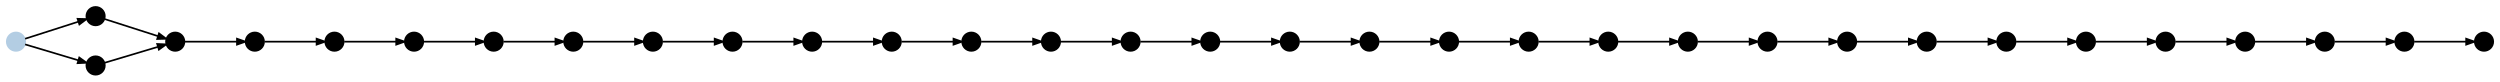 <?xml version="1.0" encoding="UTF-8" standalone="no"?>
<!DOCTYPE svg PUBLIC "-//W3C//DTD SVG 1.1//EN"
 "http://www.w3.org/Graphics/SVG/1.1/DTD/svg11.dtd">
<!-- Generated by graphviz version 2.40.1 (20161225.0304)
 -->
<!-- Title: git Pages: 1 -->
<svg width="1470pt" height="48pt"
 viewBox="0.00 0.00 1469.60 47.80" xmlns="http://www.w3.org/2000/svg" xmlns:xlink="http://www.w3.org/1999/xlink">
<g id="graph0" class="graph" transform="scale(1 1) rotate(0) translate(4 43.8)">
<title>git</title>
<!-- 5bfb18b7dbaf3eabdabb0eeb460461b50e772a7f -->
<g id="node1" class="node">
<title>5bfb18b7dbaf3eabdabb0eeb460461b50e772a7f</title>
<ellipse fill="#b3cde3" stroke="#b3cde3" cx="5.4" cy="-19.4" rx="5.4" ry="5.4"/>
</g>
<!-- 6864bef05bd846b39b545d4fd6dc5a1bf357f4cc -->
<g id="node20" class="node">
<title>6864bef05bd846b39b545d4fd6dc5a1bf357f4cc</title>
<ellipse fill="#000000" stroke="#000000" cx="52.2" cy="-34.4" rx="5.4" ry="5.4"/>
</g>
<!-- 5bfb18b7dbaf3eabdabb0eeb460461b50e772a7f&#45;&gt;6864bef05bd846b39b545d4fd6dc5a1bf357f4cc -->
<g id="edge12" class="edge">
<title>5bfb18b7dbaf3eabdabb0eeb460461b50e772a7f&#45;&gt;6864bef05bd846b39b545d4fd6dc5a1bf357f4cc</title>
<path fill="none" stroke="#000000" d="M10.769,-21.121C18.386,-23.562 32.47,-28.076 42.083,-31.157"/>
<polygon fill="#000000" stroke="#000000" points="41.599,-32.84 46.894,-32.699 42.667,-29.507 41.599,-32.84"/>
</g>
<!-- 4775246ac0d14e8b6e8700a848b72190747b1622 -->
<g id="node27" class="node">
<title>4775246ac0d14e8b6e8700a848b72190747b1622</title>
<ellipse fill="#000000" stroke="#000000" cx="52.2" cy="-5.4" rx="5.4" ry="5.4"/>
</g>
<!-- 5bfb18b7dbaf3eabdabb0eeb460461b50e772a7f&#45;&gt;4775246ac0d14e8b6e8700a848b72190747b1622 -->
<g id="edge11" class="edge">
<title>5bfb18b7dbaf3eabdabb0eeb460461b50e772a7f&#45;&gt;4775246ac0d14e8b6e8700a848b72190747b1622</title>
<path fill="none" stroke="#000000" d="M10.769,-17.794C18.386,-15.515 32.47,-11.302 42.083,-8.426"/>
<polygon fill="#000000" stroke="#000000" points="42.605,-10.097 46.894,-6.987 41.602,-6.744 42.605,-10.097"/>
</g>
<!-- 3f3604162d8b68a2a142b7a9408d26c03ec2ad2d -->
<g id="node2" class="node">
<title>3f3604162d8b68a2a142b7a9408d26c03ec2ad2d</title>
<ellipse fill="#000000" stroke="#000000" cx="1035" cy="-19.4" rx="5.4" ry="5.4"/>
</g>
<!-- f946c951652bed19d19b3cfac6566c589b768bcd -->
<g id="node28" class="node">
<title>f946c951652bed19d19b3cfac6566c589b768bcd</title>
<ellipse fill="#000000" stroke="#000000" cx="1081.8" cy="-19.4" rx="5.4" ry="5.4"/>
</g>
<!-- 3f3604162d8b68a2a142b7a9408d26c03ec2ad2d&#45;&gt;f946c951652bed19d19b3cfac6566c589b768bcd -->
<g id="edge1" class="edge">
<title>3f3604162d8b68a2a142b7a9408d26c03ec2ad2d&#45;&gt;f946c951652bed19d19b3cfac6566c589b768bcd</title>
<path fill="none" stroke="#000000" d="M1040.739,-19.4C1048.329,-19.4 1061.846,-19.4 1071.291,-19.4"/>
<polygon fill="#000000" stroke="#000000" points="1071.305,-21.15 1076.305,-19.4 1071.305,-17.65 1071.305,-21.15"/>
</g>
<!-- 7b15490203e12f60127d2f0836d9a61a90f27f36 -->
<g id="node3" class="node">
<title>7b15490203e12f60127d2f0836d9a61a90f27f36</title>
<ellipse fill="#000000" stroke="#000000" cx="754.2" cy="-19.4" rx="5.4" ry="5.4"/>
</g>
<!-- 1bee75ea1292fa7fd236f64a92bc056be9fd3065 -->
<g id="node10" class="node">
<title>1bee75ea1292fa7fd236f64a92bc056be9fd3065</title>
<ellipse fill="#000000" stroke="#000000" cx="801" cy="-19.4" rx="5.4" ry="5.4"/>
</g>
<!-- 7b15490203e12f60127d2f0836d9a61a90f27f36&#45;&gt;1bee75ea1292fa7fd236f64a92bc056be9fd3065 -->
<g id="edge2" class="edge">
<title>7b15490203e12f60127d2f0836d9a61a90f27f36&#45;&gt;1bee75ea1292fa7fd236f64a92bc056be9fd3065</title>
<path fill="none" stroke="#000000" d="M759.939,-19.4C767.529,-19.4 781.046,-19.4 790.491,-19.4"/>
<polygon fill="#000000" stroke="#000000" points="790.505,-21.15 795.505,-19.4 790.505,-17.65 790.505,-21.15"/>
</g>
<!-- 4c2edcef00d4d9a3857c1230732a0994b03e35bf -->
<g id="node4" class="node">
<title>4c2edcef00d4d9a3857c1230732a0994b03e35bf</title>
<ellipse fill="#000000" stroke="#000000" cx="1269" cy="-19.4" rx="5.4" ry="5.4"/>
</g>
<!-- d667d69743fd3c72fe2c988f3a86eff3a72fab75 -->
<g id="node23" class="node">
<title>d667d69743fd3c72fe2c988f3a86eff3a72fab75</title>
<ellipse fill="#000000" stroke="#000000" cx="1315.8" cy="-19.4" rx="5.4" ry="5.4"/>
</g>
<!-- 4c2edcef00d4d9a3857c1230732a0994b03e35bf&#45;&gt;d667d69743fd3c72fe2c988f3a86eff3a72fab75 -->
<g id="edge3" class="edge">
<title>4c2edcef00d4d9a3857c1230732a0994b03e35bf&#45;&gt;d667d69743fd3c72fe2c988f3a86eff3a72fab75</title>
<path fill="none" stroke="#000000" d="M1274.739,-19.4C1282.329,-19.4 1295.846,-19.4 1305.291,-19.4"/>
<polygon fill="#000000" stroke="#000000" points="1305.305,-21.15 1310.305,-19.4 1305.305,-17.65 1305.305,-21.15"/>
</g>
<!-- ab435466b3b503b64ba135837d62c99c756dd56a -->
<g id="node5" class="node">
<title>ab435466b3b503b64ba135837d62c99c756dd56a</title>
<ellipse fill="#000000" stroke="#000000" cx="567" cy="-19.4" rx="5.4" ry="5.4"/>
</g>
<!-- b41a366b26d6089a619d1a9ba41e10d840099697 -->
<g id="node33" class="node">
<title>b41a366b26d6089a619d1a9ba41e10d840099697</title>
<ellipse fill="#000000" stroke="#000000" cx="613.8" cy="-19.4" rx="5.4" ry="5.4"/>
</g>
<!-- ab435466b3b503b64ba135837d62c99c756dd56a&#45;&gt;b41a366b26d6089a619d1a9ba41e10d840099697 -->
<g id="edge4" class="edge">
<title>ab435466b3b503b64ba135837d62c99c756dd56a&#45;&gt;b41a366b26d6089a619d1a9ba41e10d840099697</title>
<path fill="none" stroke="#000000" d="M572.739,-19.4C580.329,-19.4 593.846,-19.4 603.291,-19.4"/>
<polygon fill="#000000" stroke="#000000" points="603.305,-21.15 608.305,-19.4 603.305,-17.65 603.305,-21.15"/>
</g>
<!-- 6f059ee98b00875e2fe2bb9070dbf99b02890cc5 -->
<g id="node6" class="node">
<title>6f059ee98b00875e2fe2bb9070dbf99b02890cc5</title>
<ellipse fill="#000000" stroke="#000000" cx="286.2" cy="-19.4" rx="5.4" ry="5.4"/>
</g>
<!-- 2d66bf96f18b2adb3795558a6f0fddf04e8a6283 -->
<g id="node15" class="node">
<title>2d66bf96f18b2adb3795558a6f0fddf04e8a6283</title>
<ellipse fill="#000000" stroke="#000000" cx="333" cy="-19.4" rx="5.4" ry="5.4"/>
</g>
<!-- 6f059ee98b00875e2fe2bb9070dbf99b02890cc5&#45;&gt;2d66bf96f18b2adb3795558a6f0fddf04e8a6283 -->
<g id="edge5" class="edge">
<title>6f059ee98b00875e2fe2bb9070dbf99b02890cc5&#45;&gt;2d66bf96f18b2adb3795558a6f0fddf04e8a6283</title>
<path fill="none" stroke="#000000" d="M291.939,-19.4C299.529,-19.4 313.046,-19.4 322.491,-19.4"/>
<polygon fill="#000000" stroke="#000000" points="322.505,-21.15 327.505,-19.4 322.505,-17.65 322.505,-21.15"/>
</g>
<!-- 170851eba936407c28eb27736db4d9782d999871 -->
<g id="node7" class="node">
<title>170851eba936407c28eb27736db4d9782d999871</title>
<ellipse fill="#000000" stroke="#000000" cx="426.6" cy="-19.4" rx="5.4" ry="5.4"/>
</g>
<!-- a11e7a0d0d3c94e30b2331e746adb262134dd6b9 -->
<g id="node19" class="node">
<title>a11e7a0d0d3c94e30b2331e746adb262134dd6b9</title>
<ellipse fill="#000000" stroke="#000000" cx="473.4" cy="-19.4" rx="5.4" ry="5.4"/>
</g>
<!-- 170851eba936407c28eb27736db4d9782d999871&#45;&gt;a11e7a0d0d3c94e30b2331e746adb262134dd6b9 -->
<g id="edge6" class="edge">
<title>170851eba936407c28eb27736db4d9782d999871&#45;&gt;a11e7a0d0d3c94e30b2331e746adb262134dd6b9</title>
<path fill="none" stroke="#000000" d="M432.339,-19.4C439.929,-19.4 453.446,-19.4 462.891,-19.4"/>
<polygon fill="#000000" stroke="#000000" points="462.905,-21.15 467.905,-19.4 462.905,-17.65 462.905,-21.15"/>
</g>
<!-- 6378a64d992801ba240c267dd4d27b833596e4a0 -->
<g id="node8" class="node">
<title>6378a64d992801ba240c267dd4d27b833596e4a0</title>
<ellipse fill="#000000" stroke="#000000" cx="707.4" cy="-19.4" rx="5.4" ry="5.4"/>
</g>
<!-- 6378a64d992801ba240c267dd4d27b833596e4a0&#45;&gt;7b15490203e12f60127d2f0836d9a61a90f27f36 -->
<g id="edge7" class="edge">
<title>6378a64d992801ba240c267dd4d27b833596e4a0&#45;&gt;7b15490203e12f60127d2f0836d9a61a90f27f36</title>
<path fill="none" stroke="#000000" d="M713.139,-19.4C720.729,-19.4 734.246,-19.4 743.691,-19.4"/>
<polygon fill="#000000" stroke="#000000" points="743.705,-21.15 748.705,-19.4 743.705,-17.65 743.705,-21.15"/>
</g>
<!-- 2a2abff61099f372acb890e30610cc3d3d9c2fb2 -->
<g id="node9" class="node">
<title>2a2abff61099f372acb890e30610cc3d3d9c2fb2</title>
<ellipse fill="#000000" stroke="#000000" cx="1175.4" cy="-19.4" rx="5.4" ry="5.4"/>
</g>
<!-- 9568eca5b01e96a0a5986f0d0adb881678e6e0bf -->
<g id="node32" class="node">
<title>9568eca5b01e96a0a5986f0d0adb881678e6e0bf</title>
<ellipse fill="#000000" stroke="#000000" cx="1222.2" cy="-19.4" rx="5.4" ry="5.4"/>
</g>
<!-- 2a2abff61099f372acb890e30610cc3d3d9c2fb2&#45;&gt;9568eca5b01e96a0a5986f0d0adb881678e6e0bf -->
<g id="edge8" class="edge">
<title>2a2abff61099f372acb890e30610cc3d3d9c2fb2&#45;&gt;9568eca5b01e96a0a5986f0d0adb881678e6e0bf</title>
<path fill="none" stroke="#000000" d="M1181.139,-19.4C1188.729,-19.4 1202.246,-19.4 1211.691,-19.4"/>
<polygon fill="#000000" stroke="#000000" points="1211.705,-21.15 1216.705,-19.4 1211.705,-17.65 1211.705,-21.15"/>
</g>
<!-- 971c18724f937082db6ffc5f6b08184e294c11bb -->
<g id="node11" class="node">
<title>971c18724f937082db6ffc5f6b08184e294c11bb</title>
<ellipse fill="#000000" stroke="#000000" cx="847.8" cy="-19.4" rx="5.4" ry="5.4"/>
</g>
<!-- 1bee75ea1292fa7fd236f64a92bc056be9fd3065&#45;&gt;971c18724f937082db6ffc5f6b08184e294c11bb -->
<g id="edge9" class="edge">
<title>1bee75ea1292fa7fd236f64a92bc056be9fd3065&#45;&gt;971c18724f937082db6ffc5f6b08184e294c11bb</title>
<path fill="none" stroke="#000000" d="M806.739,-19.4C814.329,-19.4 827.846,-19.4 837.291,-19.4"/>
<polygon fill="#000000" stroke="#000000" points="837.305,-21.15 842.305,-19.4 837.305,-17.65 837.305,-21.15"/>
</g>
<!-- 28fdacdad9d8cbb58d76d21d5ea07b2053e3b185 -->
<g id="node14" class="node">
<title>28fdacdad9d8cbb58d76d21d5ea07b2053e3b185</title>
<ellipse fill="#000000" stroke="#000000" cx="894.6" cy="-19.4" rx="5.4" ry="5.4"/>
</g>
<!-- 971c18724f937082db6ffc5f6b08184e294c11bb&#45;&gt;28fdacdad9d8cbb58d76d21d5ea07b2053e3b185 -->
<g id="edge10" class="edge">
<title>971c18724f937082db6ffc5f6b08184e294c11bb&#45;&gt;28fdacdad9d8cbb58d76d21d5ea07b2053e3b185</title>
<path fill="none" stroke="#000000" d="M853.539,-19.4C861.129,-19.4 874.646,-19.4 884.091,-19.4"/>
<polygon fill="#000000" stroke="#000000" points="884.105,-21.15 889.105,-19.4 884.105,-17.65 884.105,-21.15"/>
</g>
<!-- 5fb54e39c9e1dc5c8d5c4097bc4de7f62d9945f6 -->
<g id="node12" class="node">
<title>5fb54e39c9e1dc5c8d5c4097bc4de7f62d9945f6</title>
<ellipse fill="#000000" stroke="#000000" cx="379.8" cy="-19.4" rx="5.4" ry="5.4"/>
</g>
<!-- 5fb54e39c9e1dc5c8d5c4097bc4de7f62d9945f6&#45;&gt;170851eba936407c28eb27736db4d9782d999871 -->
<g id="edge13" class="edge">
<title>5fb54e39c9e1dc5c8d5c4097bc4de7f62d9945f6&#45;&gt;170851eba936407c28eb27736db4d9782d999871</title>
<path fill="none" stroke="#000000" d="M385.539,-19.4C393.129,-19.4 406.646,-19.4 416.091,-19.4"/>
<polygon fill="#000000" stroke="#000000" points="416.105,-21.15 421.105,-19.4 416.105,-17.65 416.105,-21.15"/>
</g>
<!-- e205525b78973bc07d0921620036860517ae5b71 -->
<g id="node13" class="node">
<title>e205525b78973bc07d0921620036860517ae5b71</title>
<ellipse fill="#000000" stroke="#000000" cx="941.4" cy="-19.4" rx="5.4" ry="5.4"/>
</g>
<!-- fe06b0a992eb8850bd269bb97199ecd14985d167 -->
<g id="node26" class="node">
<title>fe06b0a992eb8850bd269bb97199ecd14985d167</title>
<ellipse fill="#000000" stroke="#000000" cx="988.2" cy="-19.4" rx="5.4" ry="5.4"/>
</g>
<!-- e205525b78973bc07d0921620036860517ae5b71&#45;&gt;fe06b0a992eb8850bd269bb97199ecd14985d167 -->
<g id="edge14" class="edge">
<title>e205525b78973bc07d0921620036860517ae5b71&#45;&gt;fe06b0a992eb8850bd269bb97199ecd14985d167</title>
<path fill="none" stroke="#000000" d="M947.139,-19.4C954.729,-19.4 968.246,-19.4 977.691,-19.4"/>
<polygon fill="#000000" stroke="#000000" points="977.705,-21.15 982.705,-19.4 977.705,-17.65 977.705,-21.15"/>
</g>
<!-- 28fdacdad9d8cbb58d76d21d5ea07b2053e3b185&#45;&gt;e205525b78973bc07d0921620036860517ae5b71 -->
<g id="edge15" class="edge">
<title>28fdacdad9d8cbb58d76d21d5ea07b2053e3b185&#45;&gt;e205525b78973bc07d0921620036860517ae5b71</title>
<path fill="none" stroke="#000000" d="M900.339,-19.4C907.929,-19.4 921.446,-19.4 930.891,-19.4"/>
<polygon fill="#000000" stroke="#000000" points="930.905,-21.15 935.905,-19.4 930.905,-17.65 930.905,-21.15"/>
</g>
<!-- 2d66bf96f18b2adb3795558a6f0fddf04e8a6283&#45;&gt;5fb54e39c9e1dc5c8d5c4097bc4de7f62d9945f6 -->
<g id="edge16" class="edge">
<title>2d66bf96f18b2adb3795558a6f0fddf04e8a6283&#45;&gt;5fb54e39c9e1dc5c8d5c4097bc4de7f62d9945f6</title>
<path fill="none" stroke="#000000" d="M338.739,-19.4C346.329,-19.4 359.846,-19.4 369.291,-19.4"/>
<polygon fill="#000000" stroke="#000000" points="369.305,-21.15 374.305,-19.4 369.305,-17.65 369.305,-21.15"/>
</g>
<!-- f301de83f192cc7362de98ae466b327cc035b710 -->
<g id="node16" class="node">
<title>f301de83f192cc7362de98ae466b327cc035b710</title>
<ellipse fill="#000000" stroke="#000000" cx="660.6" cy="-19.4" rx="5.4" ry="5.4"/>
</g>
<!-- f301de83f192cc7362de98ae466b327cc035b710&#45;&gt;6378a64d992801ba240c267dd4d27b833596e4a0 -->
<g id="edge17" class="edge">
<title>f301de83f192cc7362de98ae466b327cc035b710&#45;&gt;6378a64d992801ba240c267dd4d27b833596e4a0</title>
<path fill="none" stroke="#000000" d="M666.339,-19.4C673.929,-19.4 687.446,-19.4 696.891,-19.4"/>
<polygon fill="#000000" stroke="#000000" points="696.905,-21.15 701.905,-19.4 696.905,-17.65 696.905,-21.15"/>
</g>
<!-- f5c96ef47f639cd83eeb66ba7910ad661f82b372 -->
<g id="node17" class="node">
<title>f5c96ef47f639cd83eeb66ba7910ad661f82b372</title>
<ellipse fill="#000000" stroke="#000000" cx="1362.6" cy="-19.4" rx="5.4" ry="5.4"/>
</g>
<!-- a563097e5e91c3b5c32d086ec34aa326b213d3d8 -->
<g id="node25" class="node">
<title>a563097e5e91c3b5c32d086ec34aa326b213d3d8</title>
<ellipse fill="#000000" stroke="#000000" cx="1409.4" cy="-19.4" rx="5.4" ry="5.4"/>
</g>
<!-- f5c96ef47f639cd83eeb66ba7910ad661f82b372&#45;&gt;a563097e5e91c3b5c32d086ec34aa326b213d3d8 -->
<g id="edge18" class="edge">
<title>f5c96ef47f639cd83eeb66ba7910ad661f82b372&#45;&gt;a563097e5e91c3b5c32d086ec34aa326b213d3d8</title>
<path fill="none" stroke="#000000" d="M1368.339,-19.4C1375.929,-19.4 1389.446,-19.4 1398.891,-19.4"/>
<polygon fill="#000000" stroke="#000000" points="1398.905,-21.15 1403.905,-19.4 1398.905,-17.65 1398.905,-21.15"/>
</g>
<!-- 372d6e53cbe2075fe52a4dd86fa3847707600356 -->
<g id="node18" class="node">
<title>372d6e53cbe2075fe52a4dd86fa3847707600356</title>
<ellipse fill="#000000" stroke="#000000" cx="520.2" cy="-19.4" rx="5.4" ry="5.4"/>
</g>
<!-- 372d6e53cbe2075fe52a4dd86fa3847707600356&#45;&gt;ab435466b3b503b64ba135837d62c99c756dd56a -->
<g id="edge19" class="edge">
<title>372d6e53cbe2075fe52a4dd86fa3847707600356&#45;&gt;ab435466b3b503b64ba135837d62c99c756dd56a</title>
<path fill="none" stroke="#000000" d="M525.939,-19.4C533.529,-19.4 547.046,-19.4 556.491,-19.4"/>
<polygon fill="#000000" stroke="#000000" points="556.505,-21.15 561.505,-19.4 556.505,-17.65 556.505,-21.15"/>
</g>
<!-- a11e7a0d0d3c94e30b2331e746adb262134dd6b9&#45;&gt;372d6e53cbe2075fe52a4dd86fa3847707600356 -->
<g id="edge20" class="edge">
<title>a11e7a0d0d3c94e30b2331e746adb262134dd6b9&#45;&gt;372d6e53cbe2075fe52a4dd86fa3847707600356</title>
<path fill="none" stroke="#000000" d="M479.139,-19.4C486.729,-19.4 500.246,-19.4 509.691,-19.4"/>
<polygon fill="#000000" stroke="#000000" points="509.705,-21.15 514.705,-19.4 509.705,-17.65 509.705,-21.15"/>
</g>
<!-- 0334f1c216667bae67b41bf22b97caaeff3b2c58 -->
<g id="node31" class="node">
<title>0334f1c216667bae67b41bf22b97caaeff3b2c58</title>
<ellipse fill="#000000" stroke="#000000" cx="99" cy="-19.4" rx="5.4" ry="5.4"/>
</g>
<!-- 6864bef05bd846b39b545d4fd6dc5a1bf357f4cc&#45;&gt;0334f1c216667bae67b41bf22b97caaeff3b2c58 -->
<g id="edge21" class="edge">
<title>6864bef05bd846b39b545d4fd6dc5a1bf357f4cc&#45;&gt;0334f1c216667bae67b41bf22b97caaeff3b2c58</title>
<path fill="none" stroke="#000000" d="M57.569,-32.679C65.186,-30.238 79.27,-25.724 88.883,-22.643"/>
<polygon fill="#000000" stroke="#000000" points="89.467,-24.293 93.694,-21.101 88.398,-20.96 89.467,-24.293"/>
</g>
<!-- 0065dea78c9b22c4781b8a37a26c88098d1887e4 -->
<g id="node21" class="node">
<title>0065dea78c9b22c4781b8a37a26c88098d1887e4</title>
<ellipse fill="#000000" stroke="#000000" cx="145.8" cy="-19.4" rx="5.4" ry="5.4"/>
</g>
<!-- 0d880c5b5d7812caa0a98aabde66ebb53248bfa9 -->
<g id="node30" class="node">
<title>0d880c5b5d7812caa0a98aabde66ebb53248bfa9</title>
<ellipse fill="#000000" stroke="#000000" cx="192.6" cy="-19.4" rx="5.4" ry="5.4"/>
</g>
<!-- 0065dea78c9b22c4781b8a37a26c88098d1887e4&#45;&gt;0d880c5b5d7812caa0a98aabde66ebb53248bfa9 -->
<g id="edge22" class="edge">
<title>0065dea78c9b22c4781b8a37a26c88098d1887e4&#45;&gt;0d880c5b5d7812caa0a98aabde66ebb53248bfa9</title>
<path fill="none" stroke="#000000" d="M151.539,-19.4C159.129,-19.4 172.646,-19.4 182.091,-19.4"/>
<polygon fill="#000000" stroke="#000000" points="182.105,-21.15 187.105,-19.4 182.105,-17.65 182.105,-21.15"/>
</g>
<!-- f27eea8ae73ac8ab13f9d60401b5192c60a97539 -->
<g id="node22" class="node">
<title>f27eea8ae73ac8ab13f9d60401b5192c60a97539</title>
<ellipse fill="#000000" stroke="#000000" cx="1456.2" cy="-19.4" rx="5.4" ry="5.4"/>
</g>
<!-- d667d69743fd3c72fe2c988f3a86eff3a72fab75&#45;&gt;f5c96ef47f639cd83eeb66ba7910ad661f82b372 -->
<g id="edge23" class="edge">
<title>d667d69743fd3c72fe2c988f3a86eff3a72fab75&#45;&gt;f5c96ef47f639cd83eeb66ba7910ad661f82b372</title>
<path fill="none" stroke="#000000" d="M1321.539,-19.4C1329.129,-19.4 1342.646,-19.4 1352.091,-19.4"/>
<polygon fill="#000000" stroke="#000000" points="1352.105,-21.15 1357.105,-19.4 1352.105,-17.65 1352.105,-21.15"/>
</g>
<!-- 95bf36dcafabfe9d14ee878e14c7329cc5e51b61 -->
<g id="node24" class="node">
<title>95bf36dcafabfe9d14ee878e14c7329cc5e51b61</title>
<ellipse fill="#000000" stroke="#000000" cx="1128.6" cy="-19.4" rx="5.4" ry="5.4"/>
</g>
<!-- 95bf36dcafabfe9d14ee878e14c7329cc5e51b61&#45;&gt;2a2abff61099f372acb890e30610cc3d3d9c2fb2 -->
<g id="edge24" class="edge">
<title>95bf36dcafabfe9d14ee878e14c7329cc5e51b61&#45;&gt;2a2abff61099f372acb890e30610cc3d3d9c2fb2</title>
<path fill="none" stroke="#000000" d="M1134.339,-19.4C1141.929,-19.4 1155.446,-19.4 1164.891,-19.4"/>
<polygon fill="#000000" stroke="#000000" points="1164.905,-21.15 1169.905,-19.4 1164.905,-17.65 1164.905,-21.15"/>
</g>
<!-- a563097e5e91c3b5c32d086ec34aa326b213d3d8&#45;&gt;f27eea8ae73ac8ab13f9d60401b5192c60a97539 -->
<g id="edge25" class="edge">
<title>a563097e5e91c3b5c32d086ec34aa326b213d3d8&#45;&gt;f27eea8ae73ac8ab13f9d60401b5192c60a97539</title>
<path fill="none" stroke="#000000" d="M1415.139,-19.4C1422.729,-19.4 1436.246,-19.4 1445.691,-19.4"/>
<polygon fill="#000000" stroke="#000000" points="1445.705,-21.15 1450.705,-19.4 1445.705,-17.65 1445.705,-21.15"/>
</g>
<!-- fe06b0a992eb8850bd269bb97199ecd14985d167&#45;&gt;3f3604162d8b68a2a142b7a9408d26c03ec2ad2d -->
<g id="edge26" class="edge">
<title>fe06b0a992eb8850bd269bb97199ecd14985d167&#45;&gt;3f3604162d8b68a2a142b7a9408d26c03ec2ad2d</title>
<path fill="none" stroke="#000000" d="M993.939,-19.4C1001.529,-19.4 1015.046,-19.4 1024.491,-19.4"/>
<polygon fill="#000000" stroke="#000000" points="1024.505,-21.15 1029.505,-19.4 1024.505,-17.65 1024.505,-21.15"/>
</g>
<!-- 4775246ac0d14e8b6e8700a848b72190747b1622&#45;&gt;0334f1c216667bae67b41bf22b97caaeff3b2c58 -->
<g id="edge27" class="edge">
<title>4775246ac0d14e8b6e8700a848b72190747b1622&#45;&gt;0334f1c216667bae67b41bf22b97caaeff3b2c58</title>
<path fill="none" stroke="#000000" d="M57.569,-7.006C65.186,-9.285 79.27,-13.498 88.883,-16.374"/>
<polygon fill="#000000" stroke="#000000" points="88.402,-18.056 93.694,-17.813 89.405,-14.703 88.402,-18.056"/>
</g>
<!-- f946c951652bed19d19b3cfac6566c589b768bcd&#45;&gt;95bf36dcafabfe9d14ee878e14c7329cc5e51b61 -->
<g id="edge28" class="edge">
<title>f946c951652bed19d19b3cfac6566c589b768bcd&#45;&gt;95bf36dcafabfe9d14ee878e14c7329cc5e51b61</title>
<path fill="none" stroke="#000000" d="M1087.539,-19.4C1095.129,-19.4 1108.646,-19.4 1118.091,-19.4"/>
<polygon fill="#000000" stroke="#000000" points="1118.105,-21.15 1123.105,-19.4 1118.105,-17.65 1118.105,-21.15"/>
</g>
<!-- 7d3e983fbfc4d10618f642187d3b4b99bbbdf88e -->
<g id="node29" class="node">
<title>7d3e983fbfc4d10618f642187d3b4b99bbbdf88e</title>
<ellipse fill="#000000" stroke="#000000" cx="239.4" cy="-19.4" rx="5.4" ry="5.4"/>
</g>
<!-- 7d3e983fbfc4d10618f642187d3b4b99bbbdf88e&#45;&gt;6f059ee98b00875e2fe2bb9070dbf99b02890cc5 -->
<g id="edge29" class="edge">
<title>7d3e983fbfc4d10618f642187d3b4b99bbbdf88e&#45;&gt;6f059ee98b00875e2fe2bb9070dbf99b02890cc5</title>
<path fill="none" stroke="#000000" d="M245.139,-19.4C252.729,-19.4 266.246,-19.4 275.691,-19.4"/>
<polygon fill="#000000" stroke="#000000" points="275.705,-21.15 280.705,-19.4 275.705,-17.65 275.705,-21.15"/>
</g>
<!-- 0d880c5b5d7812caa0a98aabde66ebb53248bfa9&#45;&gt;7d3e983fbfc4d10618f642187d3b4b99bbbdf88e -->
<g id="edge30" class="edge">
<title>0d880c5b5d7812caa0a98aabde66ebb53248bfa9&#45;&gt;7d3e983fbfc4d10618f642187d3b4b99bbbdf88e</title>
<path fill="none" stroke="#000000" d="M198.339,-19.4C205.929,-19.4 219.446,-19.4 228.891,-19.4"/>
<polygon fill="#000000" stroke="#000000" points="228.905,-21.15 233.905,-19.4 228.905,-17.65 228.905,-21.15"/>
</g>
<!-- 0334f1c216667bae67b41bf22b97caaeff3b2c58&#45;&gt;0065dea78c9b22c4781b8a37a26c88098d1887e4 -->
<g id="edge31" class="edge">
<title>0334f1c216667bae67b41bf22b97caaeff3b2c58&#45;&gt;0065dea78c9b22c4781b8a37a26c88098d1887e4</title>
<path fill="none" stroke="#000000" d="M104.739,-19.4C112.329,-19.4 125.846,-19.4 135.291,-19.4"/>
<polygon fill="#000000" stroke="#000000" points="135.305,-21.15 140.305,-19.4 135.305,-17.65 135.305,-21.15"/>
</g>
<!-- 9568eca5b01e96a0a5986f0d0adb881678e6e0bf&#45;&gt;4c2edcef00d4d9a3857c1230732a0994b03e35bf -->
<g id="edge32" class="edge">
<title>9568eca5b01e96a0a5986f0d0adb881678e6e0bf&#45;&gt;4c2edcef00d4d9a3857c1230732a0994b03e35bf</title>
<path fill="none" stroke="#000000" d="M1227.939,-19.4C1235.529,-19.4 1249.046,-19.4 1258.491,-19.4"/>
<polygon fill="#000000" stroke="#000000" points="1258.505,-21.15 1263.505,-19.4 1258.505,-17.65 1258.505,-21.15"/>
</g>
<!-- b41a366b26d6089a619d1a9ba41e10d840099697&#45;&gt;f301de83f192cc7362de98ae466b327cc035b710 -->
<g id="edge33" class="edge">
<title>b41a366b26d6089a619d1a9ba41e10d840099697&#45;&gt;f301de83f192cc7362de98ae466b327cc035b710</title>
<path fill="none" stroke="#000000" d="M619.539,-19.4C627.129,-19.4 640.646,-19.4 650.091,-19.4"/>
<polygon fill="#000000" stroke="#000000" points="650.105,-21.15 655.105,-19.4 650.105,-17.65 650.105,-21.15"/>
</g>
</g>
</svg>
